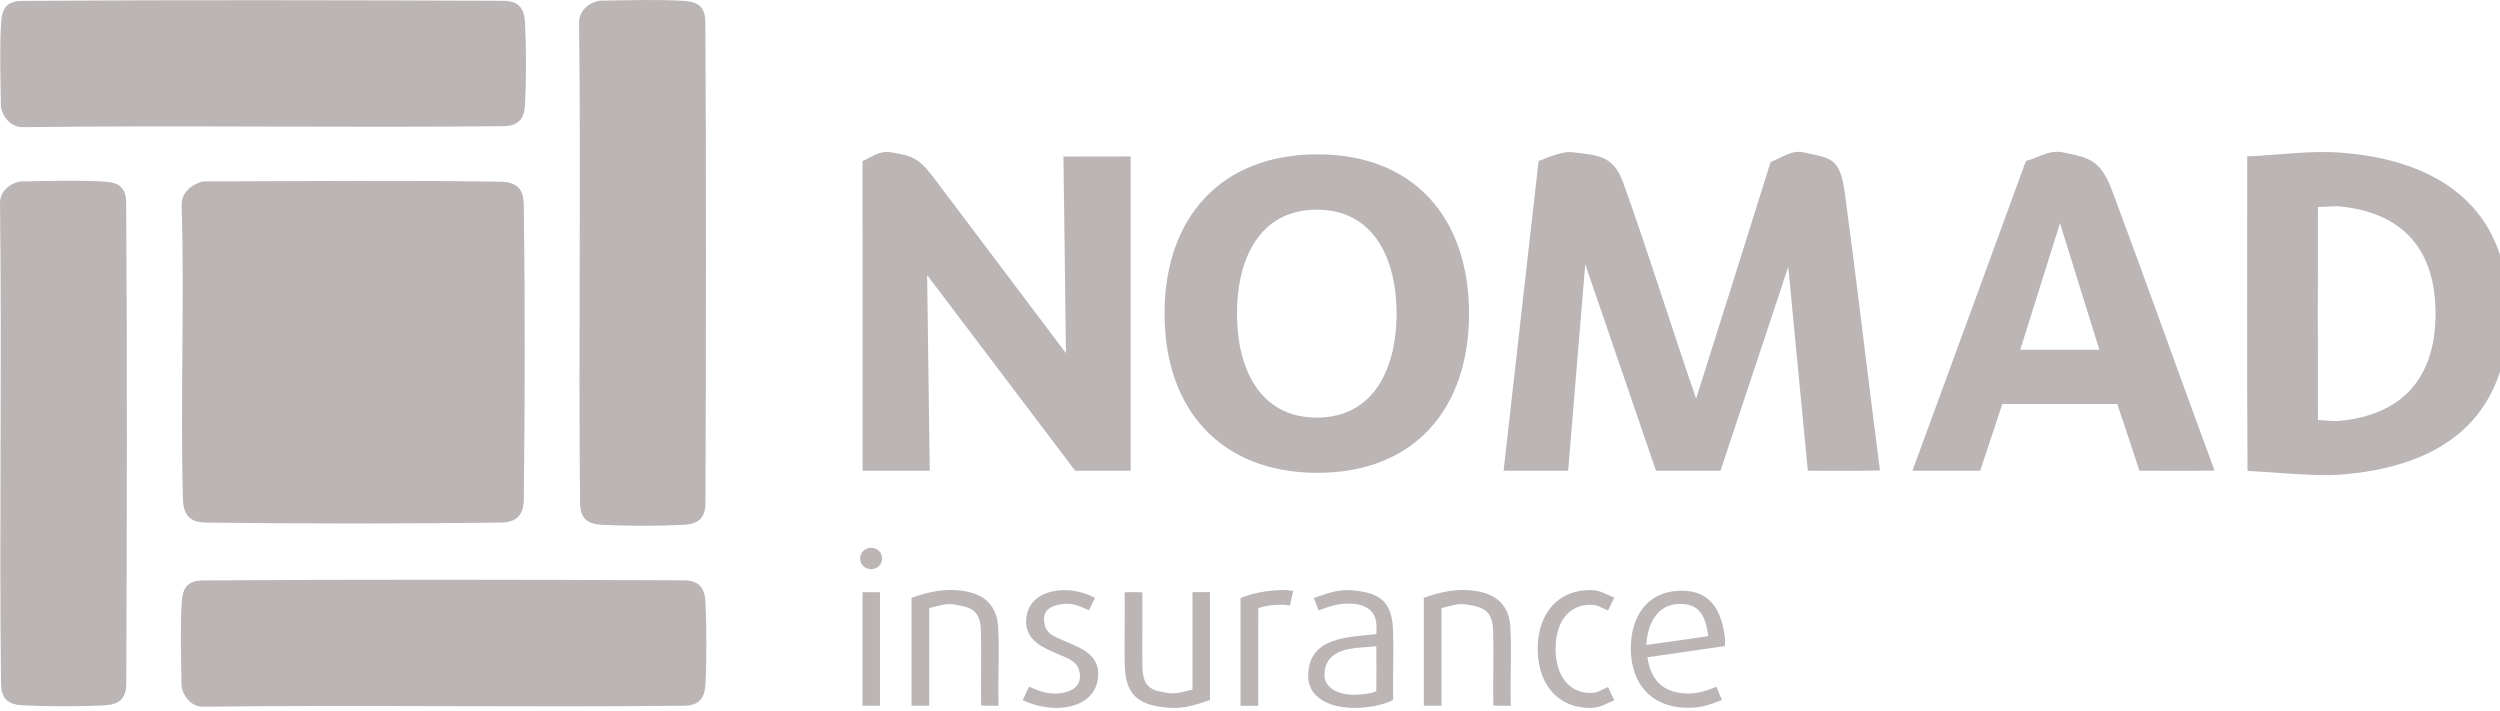 <svg width="422" height="120" viewBox="0 0 422 120" fill="none" xmlns="http://www.w3.org/2000/svg">
<path d="M147.041 96.072C146.029 96.072 145.186 95.33 145.186 94.284C145.186 93.256 146.012 92.463 147.041 92.463C148.07 92.463 148.896 93.239 148.896 94.284C148.896 95.313 148.07 96.072 147.041 96.072ZM145.591 119.126C145.591 112.734 145.591 106.359 145.591 99.968C146.569 99.968 147.564 99.968 148.542 99.968C148.542 106.359 148.542 112.734 148.542 119.126C147.564 119.126 146.569 119.126 145.591 119.126Z" fill="#BCB5B5"/>
<path d="M165.609 119.091C165.541 115.212 165.693 109.9 165.575 106.359C165.457 102.817 163.653 102.446 160.954 102.024C159.504 101.805 158.206 102.362 156.856 102.648C156.856 108.163 156.856 113.627 156.856 119.125C155.861 119.125 154.866 119.125 153.871 119.125C153.871 113.054 153.871 106.999 153.871 100.911C156.131 100.102 158.509 99.512 160.904 99.596C165.204 99.748 168.257 101.417 168.493 105.903C168.729 110.389 168.425 114.673 168.56 119.125C167.565 119.108 166.587 119.159 165.609 119.091Z" fill="#BCB5B5"/>
<path d="M178.275 119.496C176.538 119.496 174.278 119.007 172.642 118.181C172.963 117.422 173.351 116.663 173.688 115.904C175.206 116.562 176.555 117.135 178.326 117.068C180.096 117 182.441 116.292 182.289 113.998C182.137 111.705 180.636 111.283 178.376 110.322C176.117 109.361 173.047 108.096 173.216 104.689C173.384 101.283 176.133 99.681 179.523 99.613C181.344 99.579 183.216 100.069 184.835 100.929C184.498 101.637 184.144 102.345 183.807 103.02C182.474 102.413 181.328 101.822 179.742 101.924C178.157 102.025 176.049 102.598 176.235 104.774C176.42 106.949 177.719 107.354 179.995 108.332C182.272 109.327 185.611 110.44 185.375 114.1C185.156 117.759 182.07 119.479 178.275 119.496Z" fill="#BCB5B5"/>
<path d="M197.195 119.463C192.794 119.092 190.095 117.827 189.876 112.65C189.724 109.058 189.927 103.863 189.842 99.984C190.854 99.934 191.832 99.934 192.827 99.984C192.878 103.846 192.777 109.125 192.844 112.65C192.929 116.174 194.531 116.596 197.195 116.984C198.764 117.203 199.877 116.697 201.293 116.393C201.277 110.896 201.293 105.449 201.293 99.951C202.272 99.951 203.267 99.951 204.245 99.951C204.245 106.022 204.245 112.076 204.245 118.164C201.901 118.974 199.793 119.682 197.195 119.463Z" fill="#BCB5B5"/>
<path d="M217.754 102.21C216.995 102.109 216.86 102.059 215.95 102.075C215.039 102.092 213.403 102.244 212.408 102.683C212.374 108.164 212.408 113.661 212.391 119.142C211.396 119.142 210.401 119.142 209.406 119.142C209.406 113.071 209.406 107.017 209.406 100.946C211.666 100.035 213.976 99.664 216.405 99.596C217.063 99.58 217.653 99.664 218.294 99.731C218.125 100.558 217.906 101.384 217.754 102.21Z" fill="#BCB5B5"/>
<path d="M228.597 119.497C224.617 119.48 220.62 117.895 220.823 113.746C221.126 107.473 227.552 107.591 232.324 107.034C232.375 106.646 232.341 105.972 232.341 105.618C232.291 102.818 230.149 101.941 227.906 101.891C225.663 101.857 224.482 102.363 222.56 103.037C222.324 102.346 222.054 101.654 221.784 100.929C223.875 100.255 225.764 99.445 228.075 99.631C232.257 99.985 234.871 101.014 235.124 105.989C235.293 109.361 235.09 114.454 235.157 118.148C233.302 119.143 230.503 119.497 228.597 119.497ZM232.324 109.092C228.884 109.446 223.909 109.075 223.572 113.645C223.386 116.208 226.051 117.271 228.496 117.271C229.559 117.271 231.262 117.136 232.324 116.681C232.341 114.151 232.358 111.638 232.324 109.092Z" fill="#BCB5B5"/>
<path d="M252.072 119.091C252.005 115.212 252.157 109.9 252.039 106.359C251.904 102.817 250.116 102.446 247.418 102.024C245.968 101.805 244.669 102.362 243.32 102.648C243.32 108.163 243.32 113.627 243.32 119.125C242.325 119.125 241.33 119.125 240.335 119.125C240.335 113.054 240.335 106.999 240.335 100.911C242.595 100.102 244.973 99.512 247.367 99.596C251.668 99.748 254.72 101.417 254.956 105.903C255.193 110.389 254.889 114.673 255.024 119.125C254.029 119.108 253.051 119.159 252.072 119.091Z" fill="#BCB5B5"/>
<path d="M267.555 119.463C262.361 119.041 259.562 114.876 259.562 109.53C259.562 104.184 262.361 100.052 267.555 99.63C269.984 99.428 270.591 100.136 272.496 100.878C272.109 101.62 271.771 102.346 271.451 103.054C270.085 102.514 269.663 101.958 267.909 102.11C264.166 102.43 262.58 105.803 262.58 109.496C262.58 113.189 264.166 116.613 267.909 116.95C269.68 117.102 270.085 116.512 271.451 115.972C271.771 116.697 272.092 117.456 272.496 118.215C270.591 118.974 270.001 119.665 267.555 119.463Z" fill="#BCB5B5"/>
<path d="M291.165 109.057C286.797 109.698 282.429 110.305 278.078 110.946C278.652 114.757 280.642 116.849 284.47 117.051C286.477 117.152 287.978 116.629 289.732 115.921C290.035 116.663 290.322 117.405 290.659 118.164C288.467 119.041 286.831 119.581 284.284 119.462C278.517 119.21 275.329 115.179 275.279 109.597C275.228 104.015 278.095 99.9 283.458 99.714C288.821 99.529 290.625 103.138 291.182 107.759C291.249 108.13 291.165 108.703 291.165 109.057ZM283.441 101.94C279.731 102.025 278.061 105.33 277.91 108.872C281.367 108.399 284.858 107.894 288.365 107.371C287.91 104.369 287.168 101.856 283.441 101.94Z" fill="#BCB5B5"/>
<path fill-rule="evenodd" clip-rule="evenodd" d="M34.538 30.622C51.42 30.571 68.098 30.419 84.44 30.672C87.273 30.723 88.386 31.853 88.42 34.635C88.639 50.69 88.606 68.195 88.42 84.233C88.386 87.016 87.206 88.18 84.44 88.213C68.385 88.416 50.897 88.416 34.842 88.213C32.059 88.18 30.963 86.999 30.879 84.217C30.424 68.195 31.149 50.623 30.66 34.635C30.575 31.887 33.56 30.622 34.538 30.622C34.977 30.453 34.538 30.622 34.538 30.622Z" fill="#BCB5B5"/>
<path fill-rule="evenodd" clip-rule="evenodd" d="M3.559 30.622C8.584 30.555 13.239 30.386 17.657 30.656C20.136 30.808 21.283 31.701 21.3 34.282C21.485 60.978 21.418 88.737 21.317 115.433C21.3 118.013 20.001 118.941 17.691 119.059C13.559 119.278 7.943 119.261 3.812 119.059C1.468 118.941 0.203 118.013 0.169 115.433C-0.135 88.77 0.338 60.927 0 34.298C-0.033 31.735 2.614 30.639 3.559 30.622C3.98 30.453 3.559 30.622 3.559 30.622Z" fill="#BCB5B5"/>
<path fill-rule="evenodd" clip-rule="evenodd" d="M101.305 0.114C106.331 0.047 110.985 -0.122 115.404 0.148C117.917 0.3 119.047 1.194 119.063 3.808C119.232 30.487 119.181 58.246 119.08 84.925C119.063 87.539 117.782 88.45 115.438 88.585C111.289 88.804 105.707 88.804 101.541 88.585C99.214 88.466 97.949 87.539 97.915 84.925C97.629 58.296 98.084 30.419 97.747 3.841C97.73 1.227 100.361 0.131 101.305 0.114C101.727 -0.071 101.305 0.114 101.305 0.114Z" fill="#BCB5B5"/>
<path fill-rule="evenodd" clip-rule="evenodd" d="M30.643 115.736C30.575 110.728 30.407 106.039 30.676 101.638C30.828 99.142 31.722 97.995 34.302 97.978C61.015 97.793 88.757 97.843 115.453 97.961C118.034 97.978 118.961 99.277 119.079 101.621C119.282 105.753 119.298 111.352 119.079 115.5C118.961 117.827 118.034 119.092 115.453 119.126C88.791 119.43 60.948 118.957 34.336 119.295C31.756 119.311 30.66 116.681 30.643 115.736C30.457 115.315 30.643 115.736 30.643 115.736Z" fill="#BCB5B5"/>
<path fill-rule="evenodd" clip-rule="evenodd" d="M0.153 17.908C0.086 12.882 -0.083 8.228 0.187 3.809C0.339 1.296 1.216 0.167 3.847 0.15C30.526 -0.036 58.301 0.032 84.964 0.133C87.578 0.15 88.489 1.431 88.624 3.792C88.843 7.941 88.843 13.523 88.624 17.672C88.506 19.999 87.578 21.264 84.964 21.298C58.335 21.584 30.459 21.129 3.88 21.466C1.266 21.483 0.17 18.852 0.153 17.908C-0.032 17.486 0.153 17.908 0.153 17.908Z" fill="#BCB5B5"/>
<path d="M190.854 26.405C190.854 44.096 190.854 61.77 190.854 79.46C187.734 79.46 184.614 79.46 181.494 79.46C173.164 68.448 164.833 57.453 156.502 46.44C156.653 57.453 156.788 68.448 156.94 79.46C153.162 79.46 149.385 79.46 145.607 79.46C145.59 62.023 145.624 44.653 145.59 27.181C147.327 26.473 148.356 25.36 150.515 25.731C153.989 26.321 155.051 26.591 157.766 30.2C164.63 39.256 172.759 50.15 179.926 59.611C179.825 48.599 179.639 37.468 179.504 26.422C183.282 26.405 187.077 26.422 190.854 26.405Z" fill="#BCB5B5"/>
<path d="M235.747 52.934C235.747 44.063 232.155 35.395 222.272 35.395C212.39 35.395 208.798 44.046 208.798 52.934C208.798 61.821 212.39 70.489 222.272 70.489C232.155 70.489 235.747 61.804 235.747 52.934C236.034 52.934 235.747 52.934 235.747 52.934ZM196.571 52.934C196.571 36.811 206.032 26.052 222.373 26.052C238.732 26.052 247.974 36.845 247.974 52.934C247.974 69.022 238.732 79.815 222.373 79.815C206.032 79.815 196.571 69.056 196.571 52.934C195.964 52.934 196.571 52.934 196.571 52.934Z" fill="#BCB5B5"/>
<path d="M305.161 79.462C304.065 67.994 302.952 56.526 301.856 45.042C298.045 56.509 294.233 67.977 290.422 79.462C286.796 79.462 283.153 79.462 279.528 79.462C275.548 67.842 271.568 56.223 267.588 44.603C266.626 56.223 265.665 67.842 264.704 79.462C261.078 79.462 257.435 79.462 253.809 79.462C255.783 62.024 257.722 44.637 259.712 27.182C261.382 26.558 263.709 25.479 265.463 25.698C269.578 26.221 272.293 26.137 273.979 30.791C278.161 42.36 282.175 55.363 286.307 67.286C290.506 53.997 294.705 40.691 298.888 27.334C300.709 26.693 302.362 25.243 304.52 25.732C309.091 26.778 310.592 26.474 311.435 32.781C313.357 47.015 315.398 64.452 317.337 79.411C313.273 79.529 309.226 79.445 305.161 79.462Z" fill="#BCB5B5"/>
<path d="M354.371 59.039C352.162 51.922 349.953 44.805 347.726 37.688C345.483 44.805 343.257 51.922 341.014 59.039C345.484 59.039 349.919 59.039 354.371 59.039ZM357.39 68.196C350.931 68.196 344.455 68.196 337.996 68.196C336.748 71.957 335.5 75.718 334.252 79.461C330.441 79.461 326.629 79.461 322.818 79.461C329.21 62.024 335.601 44.654 341.976 27.165C344.134 26.642 345.838 25.226 348.283 25.732C352.769 26.659 354.59 26.946 356.648 32.494C362.095 47.082 368.183 64.233 373.816 79.428C369.6 79.512 365.367 79.445 361.134 79.461C359.903 75.701 358.655 71.957 357.39 68.196Z" fill="#BCB5B5"/>
<path d="M411.12 52.933C411.12 42.14 405.605 35.883 394.93 34.838C393.952 34.737 392.299 34.956 391.27 34.939C391.237 46.946 391.253 58.903 391.27 70.911C392.35 70.911 393.884 71.147 394.947 71.046C405.588 70 411.12 63.726 411.12 52.933C411.474 52.933 411.12 52.933 411.12 52.933ZM423.43 52.933C423.329 70.826 412.047 78.854 394.896 80.135C390.731 80.439 383.867 79.697 379.381 79.495C379.263 61.753 379.347 44.147 379.33 26.406C384.44 26.186 389.887 25.377 395.065 25.765C411.676 26.996 423.532 35.04 423.43 52.933C424.156 52.916 423.43 52.933 423.43 52.933Z" fill="#BCB5B5"/>
</svg>
